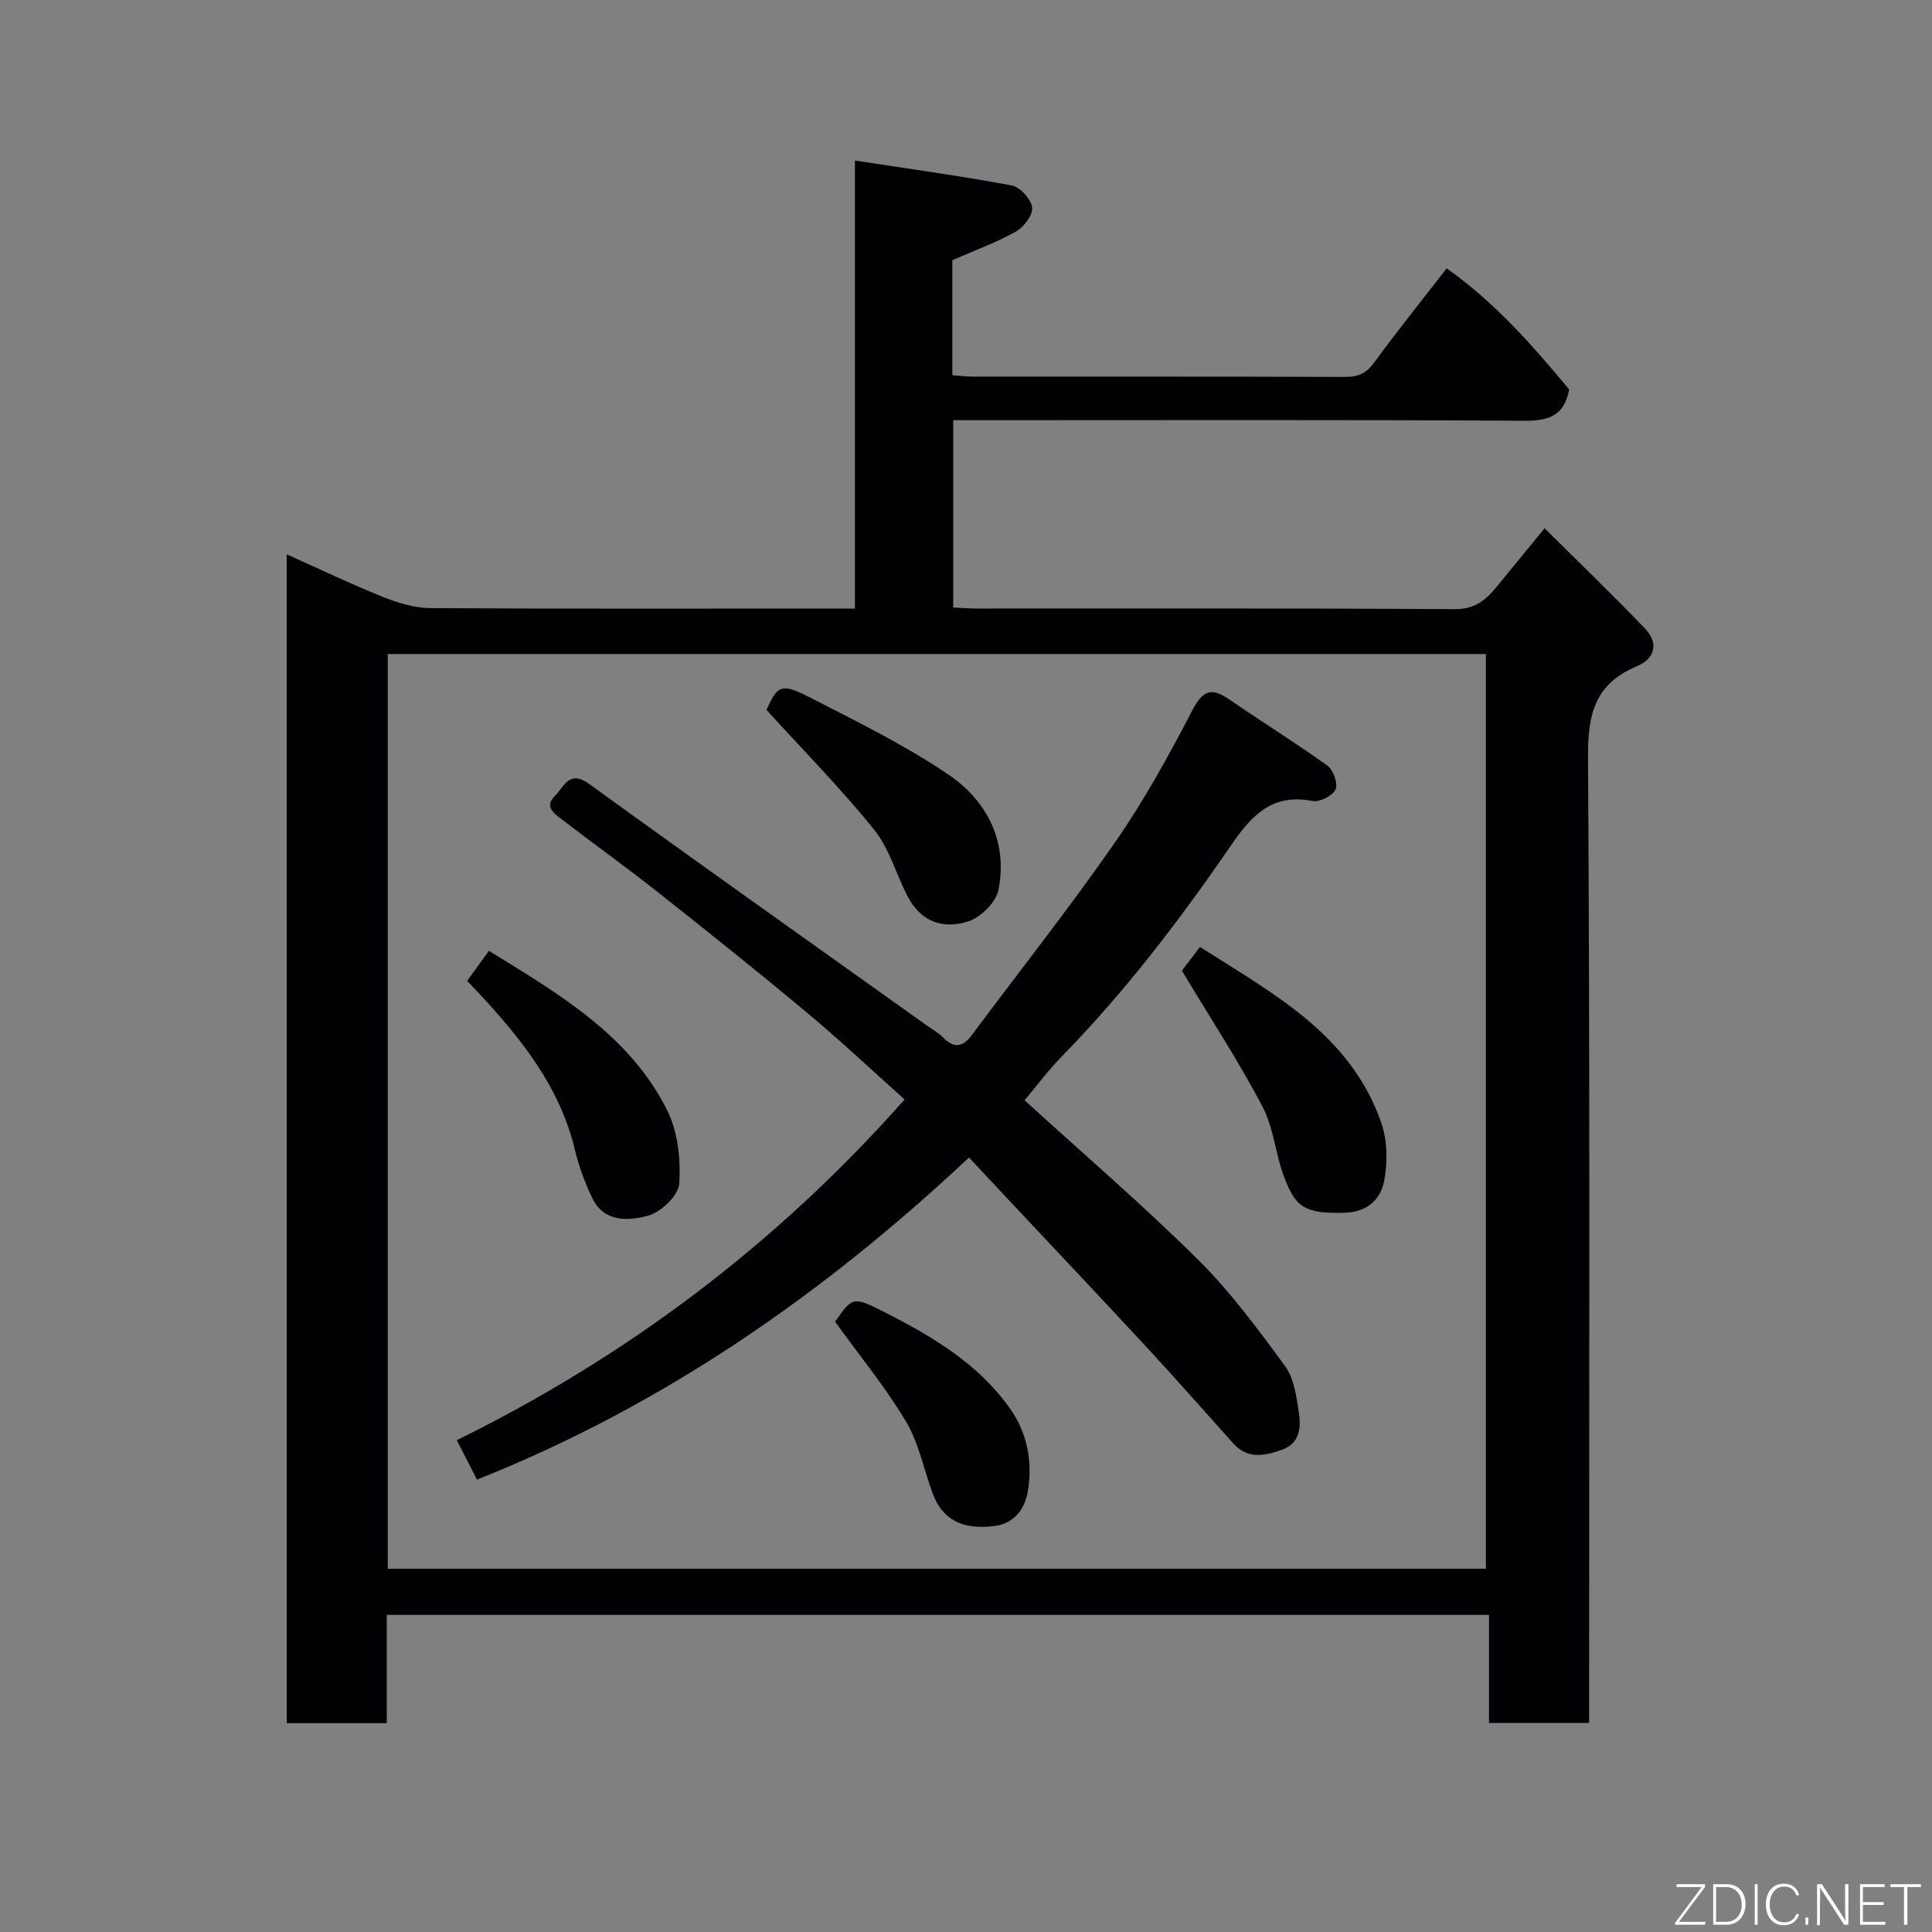 <svg enable-background="new 0 0 400 400" viewBox="0 0 400 400" xmlns="http://www.w3.org/2000/svg"><rect x="0" y="0" width="400" height="400" fill="#808080" stroke="none"/><path d="m59.36 114.77c6.88 3.07 13.32 6.17 19.93 8.82 3.11 1.24 6.55 2.29 9.85 2.31 27.32.18 54.65.1 81.97.1h5.89c0-30.84 0-61.24 0-92.76 11.27 1.73 21.91 3.18 32.45 5.15 1.73.32 4.01 2.82 4.24 4.55.2 1.54-1.71 4.08-3.35 5-4.08 2.29-8.53 3.9-13.17 5.93v23.82c1.46.1 2.89.28 4.32.28 25.66.02 51.32-.03 76.98.07 2.71.01 4.41-.75 6.04-2.98 4.73-6.47 9.75-12.72 15.01-19.5 10.09 7.14 17.88 16.08 25.36 25.07-1 5.45-4.22 6.51-9.28 6.48-37.48-.22-74.97-.11-112.46-.11-1.81 0-3.63 0-5.79 0v38.77c1.64.08 3.25.22 4.86.22 32.99.01 65.98-.08 98.97.13 4.13.03 6.42-1.86 8.67-4.61 3.11-3.81 6.22-7.61 9.94-12.14 7.11 7.06 14.06 13.75 20.74 20.71 2.95 3.07 2.17 6.28-1.71 7.9-8.52 3.56-10.09 9.77-10.04 18.6.42 64.64.23 129.29.23 193.94v6.19c-6.98 0-13.58 0-20.73 0 0-7.22 0-14.62 0-22.36-76.25 0-151.95 0-228.2 0v22.41c-7.14 0-13.74 0-20.71 0-.01-80.4-.01-160.78-.01-241.99zm248.28 210.02c0-63.46 0-126.5 0-189.38-76.07 0-151.77 0-227.36 0v189.38z" fill="#010103"/><path d="m212.12 227.8c12.15 11.07 24.41 21.6 35.87 32.95 6.73 6.66 12.44 14.41 18.06 22.07 1.87 2.55 2.36 6.31 2.86 9.6.48 3.12.23 6.45-3.58 7.77-3.52 1.22-7.02 1.98-9.98-1.33-5.99-6.69-11.93-13.43-18.03-20.02-10.02-10.81-20.15-21.52-30.23-32.27-2.05-2.19-4.1-4.38-6.47-6.92-30.2 28.35-63.4 51.39-101.87 66.69-1.39-2.71-2.56-5.01-4.17-8.16 35.32-17.4 66.22-40.62 92.71-70.55-6.69-5.97-13.26-12.17-20.18-17.94-10.19-8.51-20.57-16.8-30.98-25.03-6.41-5.07-13.06-9.82-19.53-14.8-1.63-1.25-4.12-2.75-1.68-5.11 1.81-1.75 2.87-5.49 7.07-2.44 23.13 16.77 46.46 33.28 69.72 49.88 1.2.85 2.53 1.58 3.54 2.61 2.26 2.3 4.07 2.02 5.94-.48 9.86-13.24 20.12-26.2 29.54-39.74 6.04-8.68 11.21-18.02 16.08-27.43 2.21-4.28 4-4.89 7.76-2.3 6.7 4.62 13.64 8.91 20.24 13.66 1.23.88 2.24 3.73 1.7 4.93-.58 1.3-3.28 2.68-4.74 2.4-8.36-1.64-12.62 2.94-16.89 9.17-10.59 15.43-21.94 30.31-35.07 43.74-2.76 2.82-5.13 6.01-7.69 9.05z" fill="#010103"/><path d="m244.7 200.97c.78-1.03 2.07-2.72 3.75-4.92 15 9.61 31.16 18.02 37.54 36.45 1.28 3.7 1.32 8.24.56 12.12-.72 3.62-3.41 6.3-8.02 6.46-8.52.3-10.22-1.33-12.42-6.75-2-4.92-2.31-10.61-4.74-15.25-4.96-9.43-10.84-18.39-16.67-28.11z" fill="#010103"/><path d="m96.72 203.07c1.45-2 2.86-3.94 4.51-6.21 14.52 8.96 29.1 17.41 36.92 33.05 2.21 4.42 2.8 10.13 2.48 15.15-.15 2.43-3.77 5.9-6.43 6.63-4 1.09-9.11 1.46-11.56-3.61-1.54-3.18-2.8-6.59-3.62-10.03-3.07-12.89-10.94-22.77-19.65-32.18-.79-.85-1.59-1.68-2.65-2.8z" fill="#010103"/><path d="m158.69 146.97c2.31-5.08 3.02-5.64 9.07-2.53 9.69 4.96 19.54 9.8 28.52 15.87 8.04 5.44 12.41 13.84 10.45 23.91-.5 2.55-3.61 5.67-6.18 6.51-5.72 1.87-10.07-.27-12.58-5.04-2.42-4.6-3.81-9.97-6.99-13.91-6.85-8.5-14.56-16.31-22.29-24.81z" fill="#010103"/><path d="m172.9 273.64c3.67-5.25 3.7-5.31 10.76-1.7 9.66 4.94 18.88 10.47 25.37 19.57 3.65 5.12 4.72 10.87 3.84 16.85-.56 3.81-2.65 7.06-7.06 7.6-6.6.81-10.71-1.37-12.68-6.7-1.86-5-2.89-10.47-5.57-14.97-4.15-6.98-9.39-13.33-14.66-20.65z" fill="#010103"/><g fill="#fbfcfa"><path d="m346.9 398 5.4-7.3h-5.2v-.6h5.9v.6l-5.4 7.2h5.5l-.1.6h-6.2v-.5z"/><path d="m354.7 390.1h2.8c2.3 0 3.9 1.6 3.9 4.1s-1.6 4.3-3.9 4.3h-2.8zm.6 7.8h2c2.2 0 3.3-1.6 3.3-3.6 0-1.8-1-3.6-3.3-3.6h-2z"/><path d="m363.9 390.1v8.4h-.6v-8.4h1.6z"/><path d="m372.5 396.3c-.4 1.3-1.4 2.3-3.2 2.3-2.4 0-3.7-1.9-3.7-4.3 0-2.3 1.2-4.3 3.7-4.3 1.8 0 2.9 1 3.2 2.4h-.6c-.4-1.1-1.1-1.8-2.5-1.8-2.1 0-3 1.9-3 3.7s.9 3.7 3 3.7c1.4 0 2.1-.7 2.5-1.7z"/><path d="m373.8 398.5v-1.5h.6v1.5z"/><path d="m376.2 398.5v-8.4h1c1.3 2 4.4 6.7 4.9 7.6-.1-1.2-.1-2.4-.1-3.8v-3.8h.7v8.4h-.9c-1.2-1.9-4.4-6.8-5-7.7.1 1.1 0 2.3 0 3.9v3.9h-.6z"/><path d="m390 394.4h-4.3v3.5h4.7l-.1.6h-5.2v-8.4h5.1v.6h-4.5v3.1h4.3z"/><path d="m394.2 390.7h-2.8v-.6h6.3v.6h-2.8v7.8h-.7z"/></g></svg>